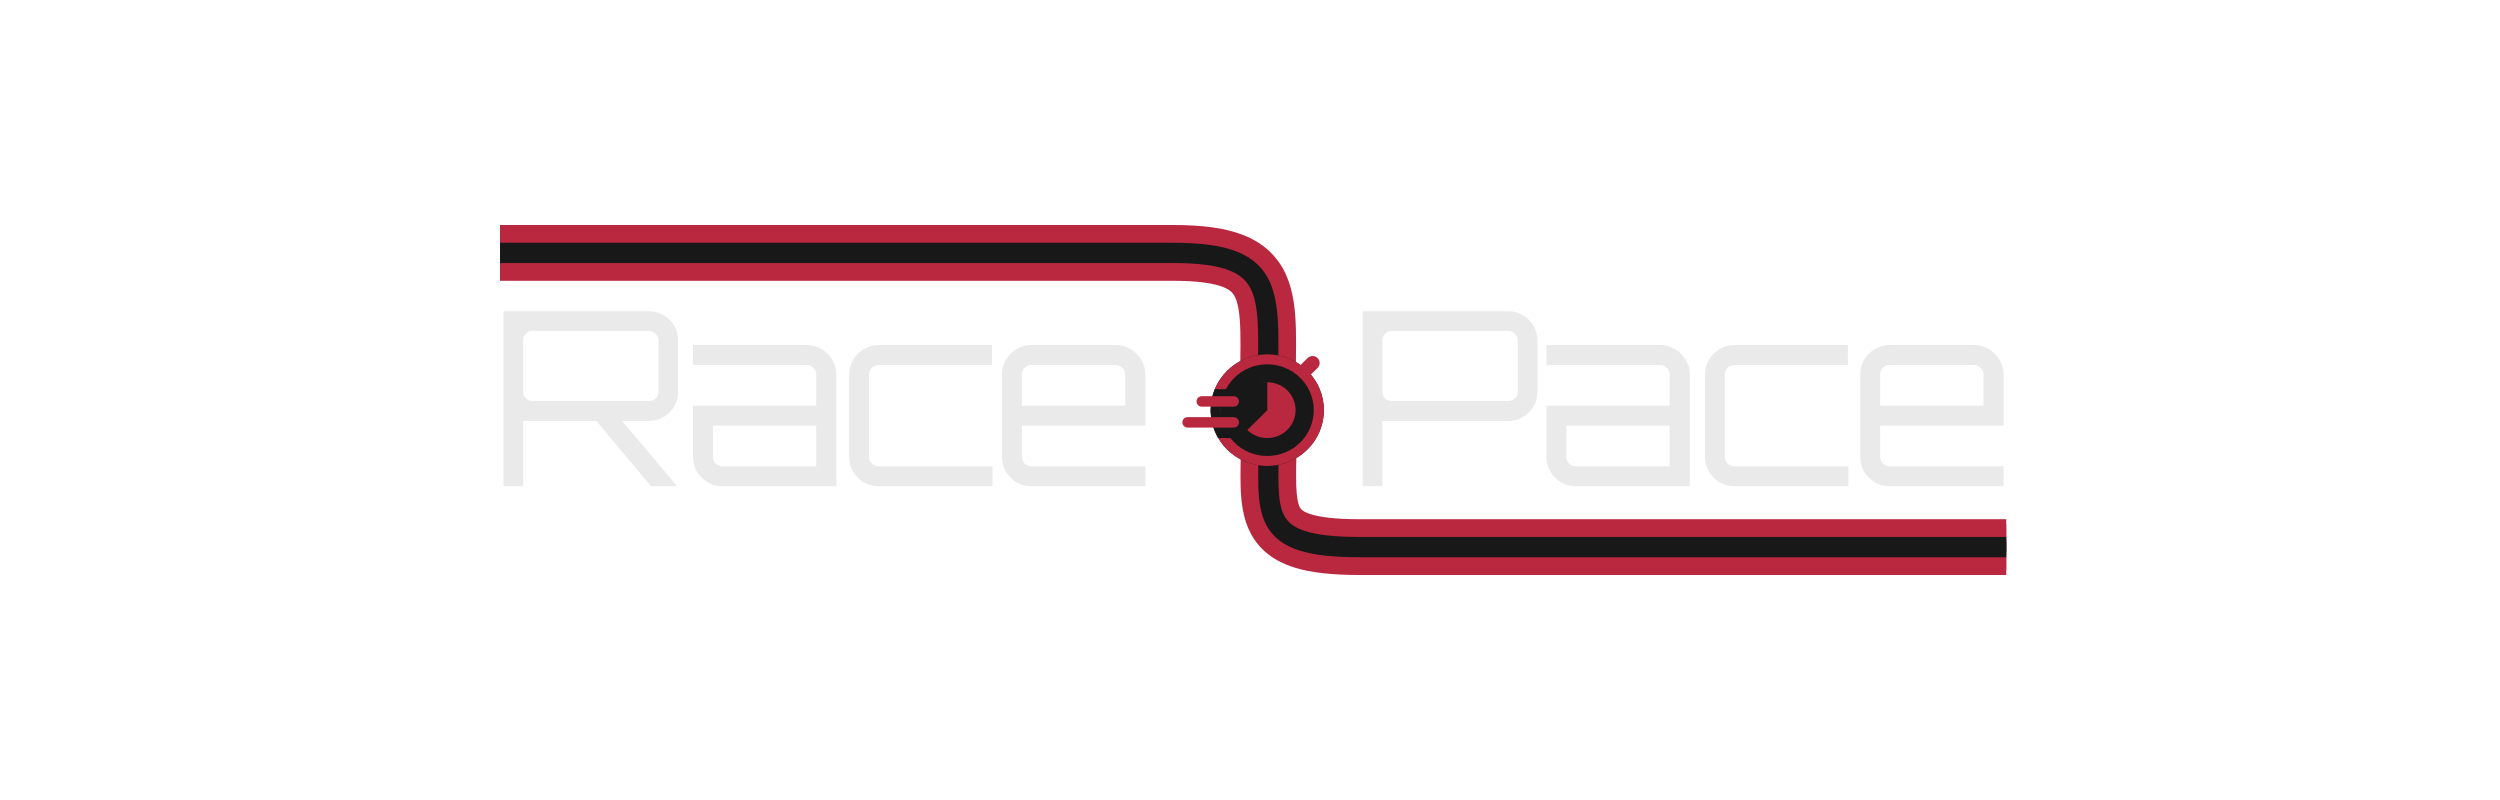 <svg width="400" height="128" viewBox="0 0 400 128" fill="none" xmlns="http://www.w3.org/2000/svg">
<path d="M165.014 77.797C164.16 77.797 163.371 77.589 162.646 77.174C161.947 76.732 161.378 76.161 160.938 75.46C160.524 74.733 160.317 73.94 160.317 73.083V59.916C160.317 59.059 160.524 58.28 160.938 57.579C161.378 56.852 161.947 56.28 162.646 55.865C163.371 55.423 164.16 55.202 165.014 55.202H178.523C179.403 55.202 180.192 55.423 180.891 55.865C181.615 56.28 182.185 56.852 182.599 57.579C183.039 58.28 183.259 59.059 183.259 59.916V68.097H163.5V73.083C163.5 73.499 163.642 73.862 163.927 74.174C164.238 74.46 164.6 74.603 165.014 74.603H183.259V77.797H165.014ZM163.5 64.903H180.037V59.916C180.037 59.501 179.882 59.15 179.571 58.864C179.286 58.553 178.937 58.397 178.523 58.397H165.014C164.6 58.397 164.238 58.553 163.927 58.864C163.642 59.15 163.5 59.501 163.5 59.916V64.903Z" fill="#EAEAEA"/>
<path d="M140.561 77.797C139.707 77.797 138.918 77.589 138.193 77.174C137.494 76.732 136.925 76.161 136.485 75.46C136.071 74.733 135.864 73.94 135.864 73.083V59.916C135.864 59.059 136.071 58.28 136.485 57.579C136.925 56.852 137.494 56.28 138.193 55.865C138.918 55.423 139.707 55.202 140.561 55.202H158.728V58.397H140.561C140.147 58.397 139.785 58.553 139.474 58.864C139.19 59.15 139.047 59.501 139.047 59.916V73.083C139.047 73.499 139.19 73.862 139.474 74.174C139.785 74.46 140.147 74.603 140.561 74.603H158.806V77.797H140.561Z" fill="#EAEAEA"/>
<path d="M115.579 77.797C114.725 77.797 113.935 77.589 113.211 77.174C112.512 76.732 111.942 76.161 111.503 75.46C111.088 74.733 110.881 73.94 110.881 73.083V64.903H130.601V59.916C130.601 59.501 130.446 59.15 130.136 58.864C129.851 58.553 129.502 58.397 129.087 58.397H110.881V55.202H129.087C129.967 55.202 130.757 55.423 131.455 55.865C132.18 56.28 132.749 56.852 133.163 57.579C133.603 58.28 133.823 59.059 133.823 59.916V77.797H115.579ZM115.579 74.603H130.601V68.097H114.065V73.083C114.065 73.499 114.207 73.862 114.492 74.174C114.802 74.46 115.164 74.603 115.579 74.603Z" fill="#EAEAEA"/>
<path d="M104.158 77.797L95.036 66.889H99.151L108.312 77.758V77.797H104.158ZM80.556 77.797V49.787H103.848C104.702 49.787 105.478 50.008 106.177 50.45C106.901 50.865 107.471 51.423 107.885 52.125C108.299 52.826 108.506 53.605 108.506 54.462V62.682C108.506 63.539 108.299 64.318 107.885 65.019C107.471 65.721 106.901 66.292 106.177 66.733C105.478 67.149 104.702 67.357 103.848 67.357H83.701V77.797H80.556ZM85.215 64.162H103.848C104.262 64.162 104.611 64.019 104.896 63.734C105.206 63.448 105.362 63.097 105.362 62.682V54.462C105.362 54.047 105.206 53.696 104.896 53.41C104.611 53.099 104.262 52.943 103.848 52.943H85.215C84.801 52.943 84.438 53.099 84.128 53.41C83.843 53.696 83.701 54.047 83.701 54.462V62.682C83.701 63.097 83.843 63.448 84.128 63.734C84.438 64.019 84.801 64.162 85.215 64.162Z" fill="#EAEAEA"/>
<path d="M302.335 77.797C301.481 77.797 300.692 77.589 299.967 77.174C299.268 76.732 298.699 76.161 298.259 75.46C297.845 74.733 297.638 73.94 297.638 73.083V59.916C297.638 59.059 297.845 58.28 298.259 57.579C298.699 56.852 299.268 56.28 299.967 55.865C300.692 55.423 301.481 55.202 302.335 55.202H315.844C316.724 55.202 317.513 55.423 318.212 55.865C318.936 56.28 319.506 56.852 319.92 57.579C320.36 58.28 320.58 59.059 320.58 59.916V68.097H300.821V73.083C300.821 73.499 300.963 73.862 301.248 74.174C301.559 74.46 301.921 74.603 302.335 74.603H320.58V77.797H302.335ZM300.821 64.903H317.358V59.916C317.358 59.501 317.203 59.15 316.892 58.864C316.607 58.553 316.258 58.397 315.844 58.397H302.335C301.921 58.397 301.559 58.553 301.248 58.864C300.963 59.15 300.821 59.501 300.821 59.916V64.903Z" fill="#EAEAEA"/>
<path d="M277.494 77.797C276.64 77.797 275.851 77.589 275.126 77.174C274.427 76.732 273.858 76.161 273.418 75.46C273.004 74.733 272.797 73.94 272.797 73.083V59.916C272.797 59.059 273.004 58.28 273.418 57.579C273.858 56.852 274.427 56.28 275.126 55.865C275.851 55.423 276.64 55.202 277.494 55.202H295.661V58.397H277.494C277.08 58.397 276.718 58.553 276.407 58.864C276.122 59.15 275.98 59.501 275.98 59.916V73.083C275.98 73.499 276.122 73.862 276.407 74.174C276.718 74.46 277.08 74.603 277.494 74.603H295.739V77.797H277.494Z" fill="#EAEAEA"/>
<path d="M252.123 77.797C251.269 77.797 250.48 77.589 249.755 77.174C249.056 76.732 248.487 76.161 248.047 75.46C247.633 74.733 247.426 73.94 247.426 73.083V64.903H267.146V59.916C267.146 59.501 266.991 59.15 266.68 58.864C266.396 58.553 266.046 58.397 265.632 58.397H247.426V55.202H265.632C266.512 55.202 267.301 55.423 268 55.865C268.725 56.28 269.294 56.852 269.708 57.579C270.148 58.28 270.368 59.059 270.368 59.916V77.797H252.123ZM252.123 74.603H267.146V68.097H250.609V73.083C250.609 73.499 250.752 73.862 251.036 74.174C251.347 74.46 251.709 74.603 252.123 74.603Z" fill="#EAEAEA"/>
<path d="M218.04 77.797V49.787H241.331C242.185 49.787 242.961 50.008 243.66 50.45C244.385 50.865 244.954 51.423 245.368 52.125C245.782 52.826 245.989 53.605 245.989 54.462V62.682C245.989 63.539 245.782 64.318 245.368 65.019C244.954 65.721 244.385 66.292 243.66 66.733C242.961 67.149 242.185 67.357 241.331 67.357H221.184V77.797H218.04ZM222.698 64.162H241.331C241.745 64.162 242.094 64.019 242.379 63.734C242.69 63.448 242.845 63.097 242.845 62.682V54.462C242.845 54.047 242.69 53.696 242.379 53.41C242.094 53.099 241.745 52.943 241.331 52.943H222.698C222.284 52.943 221.921 53.099 221.611 53.41C221.326 53.696 221.184 54.047 221.184 54.462V62.682C221.184 63.097 221.326 63.448 221.611 63.734C221.921 64.019 222.284 64.162 222.698 64.162Z" fill="#EAEAEA"/>
<path d="M199.363 69.681C199.363 72.532 199.238 75.577 199.311 77.873C199.386 80.25 199.664 82.817 200.878 85.054C202.201 87.494 204.359 89.066 207.189 89.984C209.878 90.855 213.315 91.188 217.58 91.188H321V83.884H217.58C213.556 83.884 211.026 83.551 209.428 83.033C207.97 82.56 207.518 82.018 207.27 81.56C206.912 80.9 206.654 79.786 206.586 77.642C206.516 75.415 206.641 73.096 206.641 69.681H199.363Z" fill="#BA2840"/>
<path d="M198.554 69.681C198.554 72.469 198.429 75.595 198.502 77.898C198.578 80.302 198.859 83.03 200.168 85.442C201.612 88.102 203.958 89.789 206.941 90.756C209.751 91.667 213.288 92 217.58 92H321V83.073H217.58C213.583 83.072 211.153 82.74 209.676 82.261C208.371 81.838 208.11 81.409 207.981 81.172C207.717 80.686 207.462 79.734 207.395 77.615C207.325 75.396 207.45 73.158 207.45 69.681H198.554Z" fill="#BA2840"/>
<path d="M201.385 69.681C201.385 72.688 201.26 75.532 201.332 77.808C201.406 80.121 201.677 82.285 202.653 84.084C203.678 85.973 205.363 87.259 207.812 88.053C210.198 88.826 213.382 89.159 217.58 89.159H321V85.913H217.58C213.489 85.913 210.707 85.58 208.805 84.963C206.967 84.368 206.042 83.539 205.495 82.53C204.899 81.432 204.634 79.915 204.564 77.705C204.493 75.46 204.619 72.939 204.619 69.681H201.385Z" fill="#181818"/>
<path d="M202.193 69.681C202.193 72.751 202.068 75.514 202.14 77.783C202.212 80.07 202.483 82.072 203.364 83.695C204.269 85.364 205.763 86.537 208.06 87.281C210.325 88.015 213.409 88.348 217.58 88.348H321V86.725H217.58C213.462 86.725 210.58 86.391 208.557 85.736C206.566 85.09 205.45 84.147 204.784 82.919C204.093 81.645 203.828 79.966 203.757 77.731C203.686 75.477 203.811 72.876 203.811 69.681H202.193Z" fill="#181818"/>
<path d="M206.486 63.188C206.486 59.432 206.617 55.722 206.542 52.815C206.465 49.858 206.183 46.901 205.055 44.36C203.826 41.589 201.722 39.588 198.66 38.374C195.791 37.237 192.14 36.812 187.669 36.812H80V44.116H187.669C191.828 44.116 194.391 44.536 195.986 45.169C197.387 45.724 198 46.415 198.407 47.332C198.916 48.479 199.192 50.207 199.265 53.005C199.339 55.855 199.208 58.971 199.208 63.188H206.486Z" fill="#BA2840"/>
<path d="M207.295 63.188C207.295 59.484 207.424 55.707 207.349 52.795C207.272 49.82 206.991 46.724 205.795 44.029C204.473 41.052 202.204 38.907 198.957 37.62C195.946 36.427 192.174 36 187.669 36H80V44.928H187.669C191.794 44.928 194.235 45.347 195.689 45.923C196.905 46.405 197.352 46.951 197.668 47.662C198.108 48.654 198.384 50.245 198.456 53.026C198.53 55.869 198.399 58.92 198.399 63.188H207.295Z" fill="#BA2840"/>
<path d="M204.465 63.188C204.465 59.304 204.595 55.758 204.52 52.867C204.445 49.955 204.165 47.339 203.209 45.186C202.208 42.93 200.518 41.293 197.917 40.263C195.402 39.266 192.053 38.841 187.669 38.841H80V42.087H187.669C191.915 42.087 194.779 42.51 196.728 43.282C198.591 44.02 199.618 45.074 200.254 46.506C200.935 48.04 201.213 50.109 201.287 52.952C201.361 55.817 201.23 59.099 201.23 63.188H204.465Z" fill="#181818"/>
<path d="M203.656 63.188C203.656 59.253 203.786 55.772 203.711 52.888C203.636 49.993 203.357 47.514 202.47 45.516C201.56 43.466 200.037 41.975 197.62 41.017C195.247 40.076 192.019 39.652 187.669 39.652H80V41.275H187.669C191.949 41.275 194.935 41.698 197.025 42.526C199.072 43.337 200.266 44.539 200.993 46.177C201.742 47.866 202.021 50.071 202.095 52.931C202.17 55.803 202.038 59.15 202.038 63.188H203.656Z" fill="#181818"/>
<path d="M209.396 65.623C209.396 69.209 206.499 72.116 202.926 72.116C199.353 72.116 196.456 69.209 196.456 65.623C196.456 62.037 199.353 59.13 202.926 59.13C206.499 59.13 209.396 62.037 209.396 65.623Z" fill="#181818"/>
<path d="M207.779 65.623C207.779 62.934 205.606 60.754 202.926 60.754C200.246 60.754 198.074 62.934 198.074 65.623C198.074 68.313 200.246 70.493 202.926 70.493V72.116C199.353 72.116 196.456 69.209 196.456 65.623C196.456 62.037 199.353 59.13 202.926 59.13C206.499 59.13 209.396 62.037 209.396 65.623C209.396 69.209 206.499 72.116 202.926 72.116V70.493C205.606 70.493 207.779 68.313 207.779 65.623Z" fill="#BA2840"/>
<path d="M209.396 65.623C209.396 69.209 206.499 72.116 202.926 72.116C199.353 72.116 196.456 69.209 196.456 65.623C196.456 62.037 199.353 59.13 202.926 59.13C206.499 59.13 209.396 62.037 209.396 65.623Z" fill="#181818"/>
<path d="M207.779 65.623C207.779 62.934 205.606 60.754 202.926 60.754C200.246 60.754 198.074 62.934 198.074 65.623C198.074 68.313 200.246 70.493 202.926 70.493V72.116C199.353 72.116 196.456 69.209 196.456 65.623C196.456 62.037 199.353 59.13 202.926 59.13C206.499 59.13 209.396 62.037 209.396 65.623C209.396 69.209 206.499 72.116 202.926 72.116V70.493C205.606 70.493 207.779 68.313 207.779 65.623Z" fill="#BA2840"/>
<path d="M211.822 65.623C211.822 70.554 207.767 74.551 202.764 74.551C197.762 74.551 193.707 70.554 193.707 65.623C193.707 60.693 197.762 56.696 202.764 56.696C207.767 56.696 211.822 60.693 211.822 65.623Z" fill="#181818"/>
<path d="M210.205 65.622C210.204 61.573 206.872 58.29 202.764 58.29C198.655 58.29 195.324 61.573 195.324 65.622C195.324 69.672 198.655 72.956 202.764 72.957L202.764 74.551L202.298 74.538C197.512 74.299 193.707 70.399 193.707 65.623C193.707 60.693 197.762 56.696 202.764 56.696C207.767 56.696 211.822 60.693 211.822 65.623L211.81 66.082C211.567 70.799 207.611 74.551 202.764 74.551L202.764 72.957C206.873 72.957 210.205 69.672 210.205 65.622Z" fill="#BA2840"/>
<path d="M207.293 65.623C207.293 68.088 205.266 70.087 202.764 70.087C200.263 70.087 198.236 68.088 198.236 65.623C198.236 63.158 200.263 61.159 202.764 61.159C205.266 61.159 207.293 63.158 207.293 65.623Z" fill="#BA2840"/>
<path d="M198.236 61.159H202.764V65.623H198.236V61.159Z" fill="#181818"/>
<path d="M196.492 66.027L199.828 62.738L202.77 65.637L199.433 68.926L196.492 66.027Z" fill="#181818"/>
<path d="M208.094 59.974C207.652 59.538 207.652 58.832 208.094 58.396L209.214 57.292C209.656 56.856 210.373 56.856 210.815 57.292C211.257 57.728 211.257 58.434 210.815 58.87L209.695 59.974C209.253 60.41 208.536 60.41 208.094 59.974Z" fill="#BA2840"/>
<path d="M196.139 62.275C195.62 63.278 195.324 64.415 195.324 65.622C195.324 67.305 195.896 68.852 196.853 70.088H194.913C194.147 68.774 193.707 67.25 193.707 65.623C193.707 64.439 193.942 63.309 194.364 62.275H196.139Z" fill="#181818"/>
<path d="M197.757 62.275C197.237 63.278 196.942 64.415 196.942 65.623C196.942 67.305 197.514 68.852 198.471 70.088H196.531C195.764 68.774 195.324 67.249 195.324 65.622C195.324 64.438 195.559 63.309 195.981 62.275H197.757Z" fill="#181818"/>
<path d="M191.442 64.228C191.442 63.766 191.822 63.391 192.291 63.391H197.386C197.855 63.391 198.236 63.766 198.236 64.228C198.236 64.691 197.855 65.065 197.386 65.065H192.291C191.822 65.065 191.442 64.691 191.442 64.228Z" fill="#BA2840"/>
<path d="M189.178 67.576C189.178 67.114 189.558 66.739 190.027 66.739H197.386C197.855 66.739 198.236 67.114 198.236 67.576C198.236 68.038 197.855 68.413 197.386 68.413H190.027C189.558 68.413 189.178 68.038 189.178 67.576Z" fill="#BA2840"/>
</svg>
